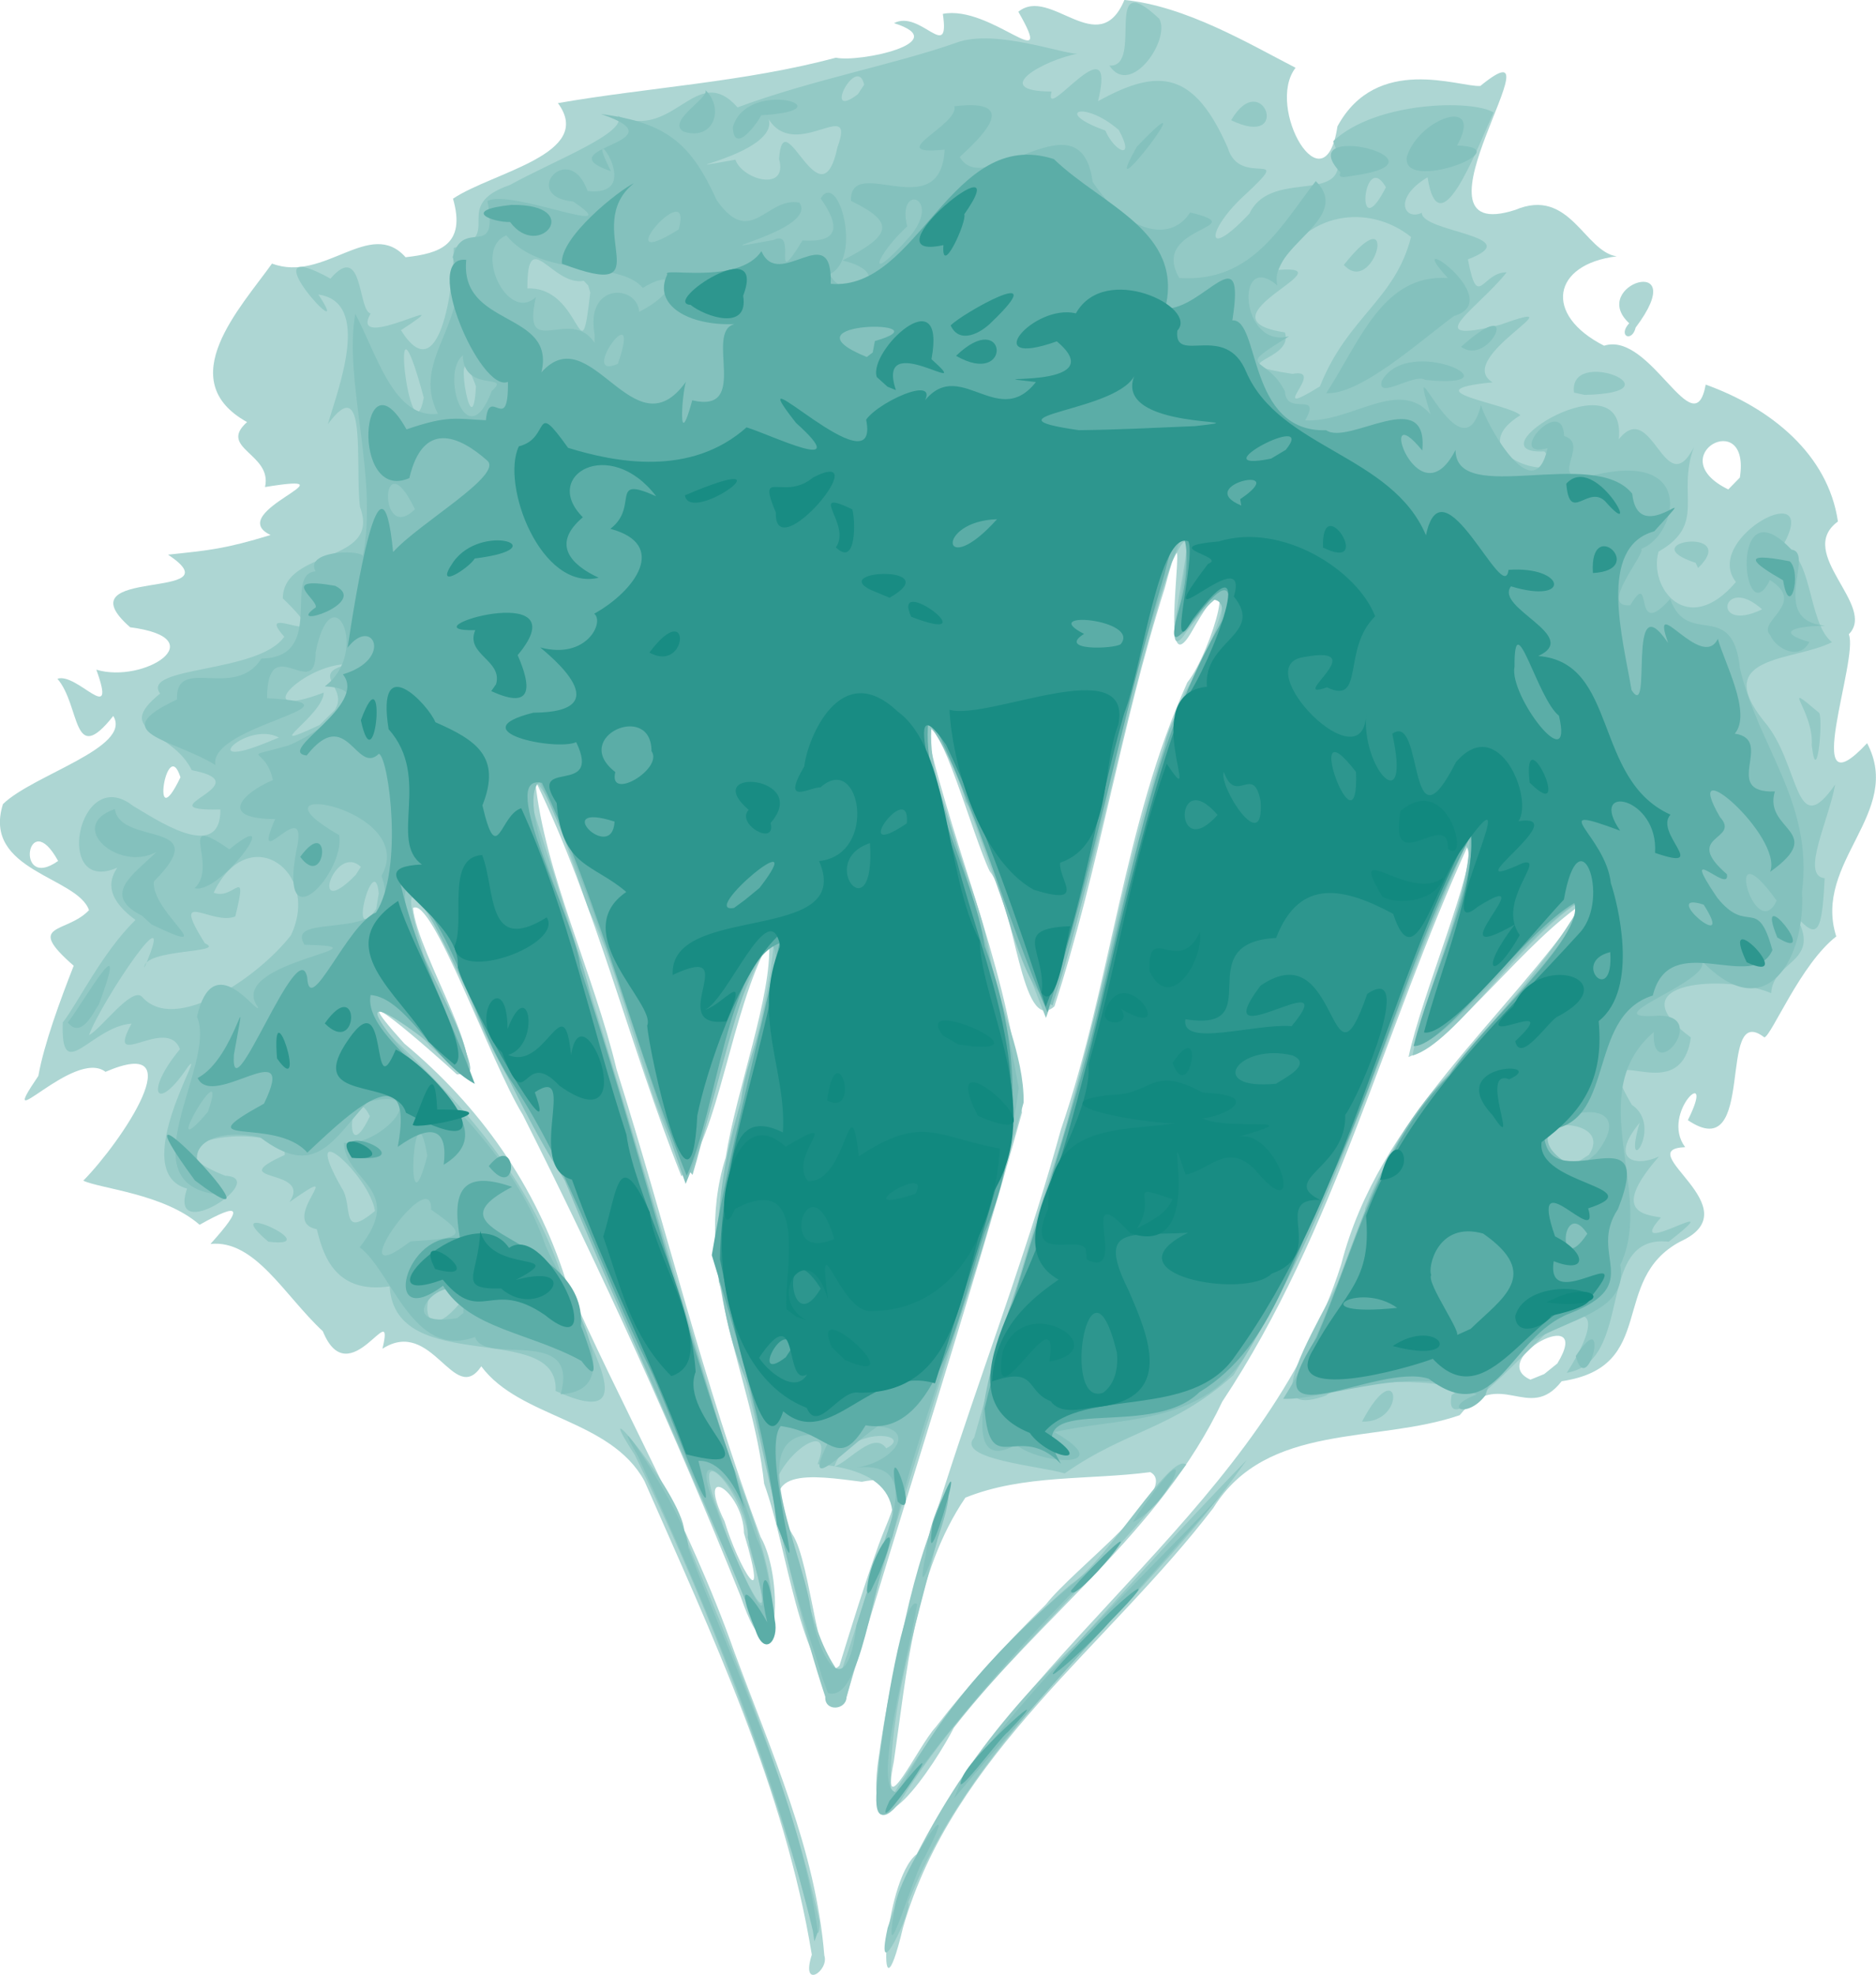 <?xml version="1.0" encoding="UTF-8" standalone="no"?>
<!-- Created with Inkscape (http://www.inkscape.org/) -->

<svg
   width="55.038mm"
   height="57.92mm"
   viewBox="0 0 55.038 57.92"
   version="1.1"
   id="svg3569"
   xml:space="preserve"
   inkscape:version="1.2.2 (732a01da63, 2022-12-09)"
   sodipodi:docname="buissonnant-elance-natural_medium.svg"
   xmlns:inkscape="http://www.inkscape.org/namespaces/inkscape"
   xmlns:sodipodi="http://sodipodi.sourceforge.net/DTD/sodipodi-0.dtd"
   xmlns="http://www.w3.org/2000/svg"
   xmlns:svg="http://www.w3.org/2000/svg"><sodipodi:namedview
     id="namedview3571"
     pagecolor="#ffffff"
     bordercolor="#666666"
     borderopacity="1.0"
     inkscape:showpageshadow="2"
     inkscape:pageopacity="0.0"
     inkscape:pagecheckerboard="0"
     inkscape:deskcolor="#d1d1d1"
     inkscape:document-units="mm"
     showgrid="false"
     inkscape:zoom="3.1358025"
     inkscape:cx="103.16339"
     inkscape:cy="144.46063"
     inkscape:window-width="2560"
     inkscape:window-height="1369"
     inkscape:window-x="-8"
     inkscape:window-y="-8"
     inkscape:window-maximized="1"
     inkscape:current-layer="layer1" /><defs
     id="defs3566" /><g
     inkscape:label="Calque 1"
     inkscape:groupmode="layer"
     id="layer1"
     transform="translate(-67.483,-162.378)"><g
       id="g3702"
       transform="translate(-3.038,19.238)"><path
         style="fill:#add6d3;stroke-width:0.265"
         d="m 94.339,200.473 c -0.797,-4.872 -2.94,-9.408 -4.911,-13.897 -0.996,-1.83 -3.653,-1.838 -4.787,-3.365 -0.8,1.19 -1.435,-1.457 -2.9,-0.515 0.386,-1.623 -0.974,1.395 -1.749,-0.514 -1.125,-1.043 -1.986,-2.693 -3.296,-2.56 0.998,-1.104 0.864,-1.228 -0.319,-0.562 -1.044,-0.913 -2.925,-1.059 -3.412,-1.294 1.119,-1.136 3.262,-4.313 0.651,-3.192 -0.926,-0.709 -3.31,2.092 -1.97,0.12 0.169,-0.946 0.645,-2.228 1.037,-3.231 -1.45,-1.267 -0.22,-0.927 0.449,-1.629 -0.334,-0.983 -3.144,-1.15 -2.524,-3.112 0.883,-0.861 3.798,-1.656 3.236,-2.584 -1.209,1.526 -0.954,-0.293 -1.638,-1.091 0.577,-0.198 1.762,1.448 1.141,-0.267 1.385,0.422 3.505,-0.919 0.993,-1.243 -2.077,-1.817 3.184,-0.744 1.112,-2.13 1.193,-0.127 1.66,-0.164 3.007,-0.576 -1.412,-0.673 2.654,-1.866 -0.163,-1.407 0.224,-0.979 -1.394,-1.134 -0.527,-1.905 -2.209,-1.229 -0.189,-3.358 0.732,-4.649 1.529,0.579 2.875,-1.357 3.919,-0.186 1.004,-0.11 1.78,-0.368 1.391,-1.717 1.165,-0.781 4.177,-1.309 3.078,-2.803 2.674,-0.464 5.471,-0.614 8.157,-1.332 0.672,0.15 3.496,-0.451 1.703,-1.013 0.773,-0.409 1.649,1.187 1.433,-0.272 1.418,-0.277 3.36,1.928 2.215,-0.062 0.941,-0.768 2.358,1.452 3.112,-0.347 1.81,0.183 3.653,1.285 5.021,1.99 -0.901,1.169 0.855,4.195 1.229,1.718 1.155,-2.126 3.568,-1.148 4.191,-1.184 2.568,-2.101 -2.461,4.758 1.026,3.634 1.603,-0.677 2.027,1.224 2.976,1.362 -1.893,0.232 -2.157,1.716 -0.37,2.621 1.366,-0.438 2.641,2.995 2.981,1.141 1.91,0.685 3.591,2.044 3.879,4.015 -1.264,0.923 1.154,2.471 0.319,3.307 0.306,0.724 -1.471,5.346 0.537,3.194 1.077,2.044 -1.6,3.485 -0.905,5.668 -1.044,0.809 -1.891,2.896 -2.108,2.961 -1.427,-1.101 -0.188,3.818 -2.246,2.427 0.867,-1.728 -0.833,-0.224 -0.079,0.792 -1.633,0.066 2.01,1.794 -0.147,2.77 -2.097,1.127 -0.632,3.677 -3.476,4.094 -0.971,1.251 -1.82,-0.455 -2.991,0.996 -2.442,0.842 -5.66,0.196 -7.227,2.72 -3.091,4.038 -7.643,7.233 -9.106,12.308 -0.796,3.339 -0.601,-1.365 0.401,-2.153 3.274,-6.395 10.221,-10.262 12.456,-17.3 1.108,-4.322 4.789,-7.134 7.208,-10.662 -1.814,1.155 -3.792,4.008 -5.233,4.584 0.374,-1.797 2.019,-5.659 1.756,-6.231 -2.482,5.417 -3.891,11.322 -7.22,16.335 -1.813,3.825 -5.337,6.295 -7.874,9.564 -0.513,1.01 -2.583,4.195 -2.241,1.12 0.846,-6.449 3.668,-12.422 5.38,-18.661 1.477,-4.303 1.835,-8.952 3.709,-13.114 0.724,-0.899 1.64,-4.162 0.127,-1.486 -1.16,2.004 0.151,-4.837 -0.787,-1.285 -1.292,4.035 -1.925,8.246 -3.239,12.271 -0.981,0.872 -1.152,-3.034 -1.901,-3.966 -0.48,-0.985 -1.494,-4.689 -1.852,-4.114 0.855,3.746 2.546,7.335 2.8,11.2 -1.602,5.778 -3.488,11.494 -5.18,17.246 -1.409,-1.079 -1.667,-4.387 -2.384,-6.367 -0.34,-3.204 -2.16,-6.294 -1.127,-9.569 0.318,-2.012 1.37,-4.762 1.272,-6.318 -1.126,2.016 -1.479,5.719 -2.57,6.874 -1.524,-3.833 -2.49,-7.911 -4.293,-11.62 0.267,2.689 1.721,5.676 2.392,8.493 1.438,4.558 2.557,9.221 4.222,13.7 0.754,1.304 0.459,4.812 -0.585,1.744 -1.927,-4.801 -4.064,-9.504 -6.393,-14.126 -0.939,-1.522 -2.657,-6.426 -3.22,-6.06 0.128,1.355 2.391,4.88 1.29,4.88 -0.735,-0.677 -3.617,-3.203 -1.543,-0.905 2.231,1.857 3.857,4.171 4.736,6.935 1.593,3.674 3.614,7.129 4.949,10.917 1.067,2.891 2.386,5.791 2.636,8.893 0.151,0.438 -0.701,1.03 -0.368,-0.02 z m 6.87,-10.282 c 0.78,-1.015 3.983,-3.388 3.059,-3.877 -1.807,0.237 -3.716,0.061 -5.424,0.748 -1.5,2.204 -1.718,5.129 -2.101,7.745 -0.391,1.921 0.72,-0.472 1.229,-1.015 0.988,-1.278 2.089,-2.467 3.237,-3.601 z m -4.907,-1.752 c 0.33,-0.934 1.11,-2.161 -0.496,-1.842 -1.415,-0.179 -3.288,-0.493 -2.041,1.535 0.565,0.821 0.763,4.517 1.384,3.855 0.366,-1.188 0.734,-2.376 1.152,-3.547 z m -3.954,-0.336 c -0.021,-1.23 -1.447,-2.15 -0.569,-0.343 0.4,1.326 1.342,2.934 0.569,0.343 z m 23.861,-4.974 c 1.105,-1.812 -2.109,-0.114 -0.788,0.473 l 0.404,-0.164 0.384,-0.31 z M 72.226,168.39 c -0.911,-1.661 -1.289,0.915 0,0 z m 3.589,-2.453 c -0.406,-1.287 -0.889,1.851 0,0 z m 45.75,-8.791 c 0.327,-2.099 -2.341,-0.628 -0.34,0.348 l 0.34,-0.348 z m -3.247,-4.526 c -1.215,-1.123 1.871,-2.107 0.19,0.126 -0.104,0.443 -0.536,0.256 -0.19,-0.126 z"
         id="path3716" /><path
         style="fill:#93c9c5;stroke-width:0.265"
         d="m 96.56,199.689 c 1.054,-3.239 3.091,-6.03 5.548,-8.349 1.645,-1.811 3.282,-3.63 4.99,-5.383 -3.127,4.46 -7.88,7.797 -9.929,12.969 0.129,0.21 -1.019,2.654 -0.608,0.763 z m -2.59,-1.482 c -1.27,-4.246 -2.872,-8.409 -4.822,-12.39 -1.548,-2.387 1.58,1.385 1.446,2.324 1.534,3.706 3.115,7.441 3.972,11.37 0.014,1.14 -0.56,-1.186 -0.596,-1.305 z m 2.336,-3.452 c 0.438,-2.529 0.962,-5.899 2.012,-7.834 -0.569,2.97 -1.772,5.907 -1.662,8.959 1.366,-2.226 3.206,-4.489 5.273,-6.27 1.125,-0.73 2.929,-3.892 3.393,-3.517 -2.598,3.469 -6.106,6.197 -8.407,9.91 -0.939,1.163 -0.646,-0.782 -0.608,-1.247 z m -1.573,-1.852 c -1.317,-3.99 -1.88,-8.165 -3.122,-12.174 -0.36,-3.462 1.375,-6.736 1.629,-10.143 -1.309,1.831 -1.711,4.709 -2.402,7.01 -1.198,-1.3 -1.869,-5.336 -3.007,-7.693 -0.376,-0.907 -1.384,-4.604 -1.909,-3.763 2.117,6.495 3.992,13.07 5.943,19.613 0.633,1.476 1.837,4.596 1.065,5.395 -1.853,-3.997 -3.566,-8.074 -5.292,-12.132 -0.799,-2.144 -2.34,-4.121 -3.23,-6.338 -0.453,-1.346 -2.613,-5.358 -1.523,-1.791 0.196,1.248 2.96,5.451 0.244,2.921 -0.658,-0.797 -2.627,-1.812 -0.996,-0.14 2.047,1.942 3.934,4.099 4.846,6.825 0.422,1.58 2.759,4.763 -0.158,3.441 0.113,-2.095 -4.712,-0.397 -4.869,-3.068 -1.696,0.25 -1.979,-1.082 -2.138,-1.676 -1.184,-0.235 1.05,-2.095 -0.8,-0.796 0.691,-1.028 -1.998,-0.542 -0.14,-1.381 0.099,-1.003 -4.655,-0.528 -1.745,0.609 1.342,0.063 -1.708,2.086 -1.12,0.377 -1.771,-0.49 0.601,-4.246 0.032,-3.583 -0.929,1.404 -1.307,0.779 -0.24,-0.506 -0.381,-1.01 -2.218,0.717 -1.421,-0.75 -1.197,0.093 -2.083,1.84 -2.017,-0.034 0.439,-0.558 1.153,-2.049 2.133,-3.007 -0.979,-0.716 -0.717,-1.252 -0.535,-1.532 -1.889,0.827 -1.155,-3.086 0.467,-1.81 0.573,0.327 2.57,1.724 2.559,0.104 -2.342,0.044 1.289,-0.749 -0.84,-1.153 -0.588,-1.199 -2.334,-1.105 -0.93,-2.247 -0.573,-0.813 2.892,-0.584 3.644,-1.668 -0.998,-1.115 1.761,0.615 -0.044,-1.126 0.027,-1.479 2.897,-0.983 2.266,-2.676 -0.154,-1.229 0.229,-4.028 -0.942,-2.432 0.277,-0.986 1.309,-3.573 -0.28,-3.801 1.177,1.772 -2.25,-1.908 0.355,-0.467 0.962,-1.111 0.804,0.943 1.177,1.023 -0.688,1.225 2.861,-0.794 0.891,0.49 1.137,1.82 1.552,-1.301 1.548,-2.415 1.514,-0.336 -0.122,-1.234 1.644,-1.842 1.319,-0.728 3.504,-1.555 3.166,-2.031 1.656,0.753 2.307,-1.613 3.518,-0.247 2.172,-0.807 4.567,-1.248 6.413,-1.895 1.161,-0.44 3.308,0.402 3.597,0.313 -1.026,0.184 -2.654,1.109 -0.799,1.117 -0.272,1.02 1.951,-2.138 1.364,0.284 1.807,-1.006 2.828,-0.861 3.806,1.366 0.353,1.205 2.011,-0.026 0.523,1.364 -1.128,1.011 -1.262,2.023 0.113,0.566 0.685,-1.446 3.239,-0.036 2.459,-2.124 1.243,-1.17 4.085,-1.226 4.703,-0.842 -0.527,1.161 -1.603,4.016 -1.937,1.901 -1.029,0.614 -0.677,1.285 -0.169,1.042 0.008,0.578 3.143,0.674 1.353,1.366 0.294,1.528 0.406,0.372 1.137,0.379 -0.808,1.039 -2.66,2.154 -0.2,1.542 2.52,-0.902 -1.397,0.971 -0.213,1.685 -2.495,0.245 0.491,0.627 0.814,0.965 -1.989,1.242 1.736,2.114 0.703,1.061 -2.216,0.098 2.443,-2.837 2.186,-0.356 0.985,-1.235 1.346,1.885 2.205,0.229 -0.52,1.396 0.388,2.249 -1.039,3.066 -0.302,1.07 0.858,2.552 2.271,0.89 -1.024,-1.297 2.66,-3.22 1.324,-0.973 0.935,0.007 0.756,2.161 1.493,2.738 -1.1,0.565 -3.569,0.362 -1.99,2.325 1.064,1.227 0.877,3.589 2.085,1.849 -0.197,1.072 -1.019,2.68 -0.309,2.748 -0.079,1.634 -0.213,1.834 -0.868,1.079 0.837,1.393 -0.653,1.319 -0.702,2.293 -1.282,-0.554 -4.628,-0.374 -2.356,1.298 -0.325,2.298 -3.08,-0.301 -1.732,1.975 0.957,0.642 -0.3,2.322 0.229,0.529 -0.926,1.124 -0.089,1.298 0.569,0.988 -1.369,1.562 -0.535,1.699 0.057,1.787 -1.191,1.346 2.221,-0.852 0.228,0.712 -2.188,-0.245 -0.984,3.499 -2.992,3.845 0.809,-1.244 1.009,-2.253 -0.467,-1.29 -0.905,0.827 -3.179,3.354 -2.91,1.939 0.801,-0.406 -2.866,-0.605 -3.696,0.021 -2.8,1.004 1.293,-3.999 1.157,-5.495 1.355,-3.518 4.633,-5.844 6.424,-9.072 -1.789,1.046 -3.776,4.243 -5.033,4.592 0.304,-1.714 2.052,-5.745 1.558,-6.155 -2.32,5.152 -3.749,10.74 -6.813,15.532 -1.795,1.594 -3.124,1.597 -4.949,2.878 -0.692,-0.214 -3.215,-0.413 -2.655,-1.051 0.523,-1.807 1.546,-5.652 2.396,-8.191 1.482,-4.499 1.965,-9.294 3.789,-13.676 0.736,-1.124 2.031,-4.405 0.054,-1.778 -1.109,1.68 0.786,-4.568 -0.448,-2.012 -1.454,4.384 -2.123,9.019 -3.686,13.349 -1.167,-2.904 -2.073,-5.948 -3.322,-8.836 -0.353,1.967 1.348,4.808 1.702,7.145 0.272,1.389 0.975,2.78 0.966,4.169 -1.599,5.853 -3.639,11.579 -5.197,17.443 -0.007,0.382 -0.646,0.434 -0.623,-0.006 z m 1.317,-3.373 c 1.226,-2.101 0.765,-3.239 -1.543,-3.451 0.709,-1.846 -2.287,0.604 -0.948,1.58 0.521,1.504 0.731,3.458 1.616,4.587 0.312,-0.898 0.59,-1.808 0.876,-2.715 z m -3.553,-1.074 c -0.015,-1.498 -1.924,-3.56 -0.844,-0.846 0.421,1.37 1.809,4.201 0.95,1.237 z m 4.025,-2.841 c 0.867,-0.43 -1.088,-0.702 -1.525,0.537 0.433,-0.137 1.154,-1.066 1.525,-0.537 z m -12.505,-4.262 c -1.026,-1.717 -1.514,1.815 0,0 z m -2.495,-2.7 c -0.16,-1.047 -2.267,-2.936 -0.975,-0.669 0.346,0.504 -0.065,1.54 0.975,0.669 z m 35.615,-1.647 c 0.863,-1.297 -2.938,-1.112 -0.633,0.346 l 0.264,-0.105 0.369,-0.24 z m -35.765,-1.13 c -0.582,-1.198 -0.809,1.704 0,0 z m -6.687,-3.505 c 0.98,1.125 3.459,-0.617 4.371,-1.802 0.893,-1.87 -1.244,-3.394 -2.266,-1.25 0.587,0.249 1.018,-0.876 0.634,0.698 -0.687,0.282 -1.938,-0.881 -0.893,0.787 0.678,0.297 -1.798,0.15 -1.773,0.714 1.06,-2.456 -1.255,0.973 -1.626,1.978 0.333,-0.152 1.253,-1.43 1.553,-1.125 z m 6.948,-3.031 c -0.131,-1.312 -0.941,1.684 -0.075,0.457 z m -0.525,-0.776 c -0.762,-0.726 -1.558,1.667 -0.155,0.239 z m -2.404,-3.794 c -0.938,-0.507 -2.496,1.032 -0.311,0.127 l 0.311,-0.127 z m 1.632,-0.801 c 0.454,-0.663 -0.793,-1.057 0.409,-1.349 -1.289,-0.039 -3.02,1.708 -0.727,0.832 -0.014,0.686 -1.996,1.829 -0.117,0.948 l 0.435,-0.431 z m 41.88,-2.958 c -1.175,-1.065 -1.523,0.737 0,0 z M 82.954,154.803 c -1.085,-4.025 -0.389,2.013 0,0 z m 1.531,-0.331 c -0.746,-2.056 -0.117,2.09 4e-6,0 z m 24.759,0.002 c 0.808,-2.04 2.207,-2.536 2.674,-4.384 -1.252,-1.005 -3.177,-0.729 -3.891,0.966 2.11,-0.162 -2.491,1.433 0.191,1.832 0.289,0.865 -1.993,0.879 0.221,1.217 1.056,-0.202 -0.891,1.412 0.804,0.369 z m 0.702,-3.565 c 1.683,-2.116 0.892,0.973 0,0 z m -22.299,0.467 c -0.927,0.168 -1.66,-1.662 -1.654,0.225 1.617,-0.075 1.549,2.742 1.845,0.12 l -0.06,-0.207 -0.131,-0.139 z m 23.534,-2.744 c -0.663,-1.161 -0.931,1.826 0,0 z m -17.804,-0.832 c 0.126,-1.785 1.218,1.994 1.713,-0.34 0.562,-1.542 -1.222,0.441 -2.017,-0.824 0.301,1.045 -3.441,1.617 -0.976,1.188 0.197,0.587 1.554,0.96 1.279,-0.024 z m 9.967,-0.847 c -1.039,-0.9 -1.933,-0.528 -0.395,0.015 0.266,0.627 0.9,0.907 0.395,-0.015 z m -7.47,-1.329 c -0.206,-0.922 -1.259,1.1 -0.184,0.279 z m 14.606,39.208 c 1.094,-2.069 1.34,0.046 0,0 z m -32.085,-5.276 c -1.602,-1.349 1.796,0.217 0,0 z m 45.279,-14.568 c 0.068,-1 -0.997,-1.971 0.222,-0.936 0.114,0.268 -0.081,2.223 -0.222,0.936 z m -3.408,-5.342 c -1.908,-0.624 1.339,-1.077 0.074,0.152 l -0.074,-0.152 z m -3.566,-4.992 c -0.18,-1.379 3.214,0.004 0.309,0.068 z m -10.06,-7.988 c 0.923,-1.578 1.8,0.869 0,0 z m -3.572,-1.603 c 1.038,0.069 -0.248,-2.991 1.464,-1.371 0.34,0.612 -0.84,2.318 -1.464,1.371 z"
         id="path3714" /><path
         style="fill:#84c1bd;stroke-width:0.265"
         d="m 94.366,199.754 c -1.154,-4.798 -3.059,-9.416 -5.121,-13.891 -1.216,-2.119 1.539,1.881 1.462,2.655 1.397,3.699 3.259,7.343 3.808,11.28 l -0.102,0.279 -0.046,-0.324 z m 2.397,-0.631 c 0.123,-1.091 2.157,-3.984 0.872,-1.485 -0.292,0.374 -1.246,3.736 -0.872,1.485 z m -0.443,-4.369 c 0.118,-1.125 0.727,-4.931 1.109,-4.564 -0.235,1.474 -1.419,5.657 -0.539,5.515 1.438,-2.85 3.737,-5.108 6.248,-7.026 -2.392,2.343 -4.613,4.853 -6.526,7.598 -0.666,0.49 -0.254,-1.269 -0.293,-1.523 z m 2.364,0.701 c 2.194,-3.1 5.017,-5.694 7.627,-8.44 -2.556,2.996 -5.277,5.85 -7.802,8.869 l 0.175,-0.429 z m -4.233,-3.743 c -0.876,-2.567 -1.365,-5.219 -1.941,-7.855 -1.207,-2.693 -1.141,-5.614 -0.246,-8.389 0.074,-1.372 1.662,-4.394 0.717,-4.798 -1.081,2.222 -1.495,5.185 -2.344,7.189 -1.385,-3.914 -2.518,-8.005 -4.286,-11.8 -0.779,0.729 1.205,4.555 1.494,6.341 1.689,5.269 3.053,10.647 4.879,15.86 0.485,0.954 0.864,4.645 -0.294,1.926 -1.689,-4.179 -3.634,-8.277 -5.338,-12.429 -1.778,-2.765 -2.86,-5.918 -4.517,-8.743 -0.927,0.704 2.189,4.857 1.603,5.612 -0.77,-0.743 -3.91,-3.168 -1.952,-0.808 1.698,1.886 3.47,3.447 4.302,5.857 0.526,1.241 2.596,4.234 0.441,4.355 0.57,-2.025 -2.248,-0.827 -2.511,-1.68 -1.817,0.677 -2.43,-1.908 -3.385,-2.631 1.36,-1.709 -0.431,-1.935 -0.462,-3.063 1.081,0.142 2.7,-1.69 0.699,-1.201 -1.036,1.128 -1.528,2.277 -3.159,1.039 -1.597,-0.346 -2.669,0.495 -1.045,1.695 -3.065,-0.174 -0.184,-3.825 -0.806,-5.23 0.472,-2.079 1.799,-0.016 1.793,-0.275 -1.009,-1.359 4.133,-1.779 1.362,-1.836 -0.653,-1.061 3.012,0.119 2.259,-2.021 1.13,-2.015 -4.23,-2.913 -1.242,-1.194 0.175,1.111 -1.792,3.209 -1.253,0.438 0.398,-1.768 -1.388,0.868 -0.627,-0.909 -1.721,-0.007 -0.937,-0.778 -0.066,-1.143 -0.208,-1.025 -1.047,-0.587 0.445,-1.012 0.64,-0.232 2.887,-1.649 1.078,-1.737 1.351,-1.003 0.217,-3.375 -0.268,-1.007 0.015,1.526 -1.415,-0.697 -1.426,1.354 3.204,0.175 -1.723,0.777 -1.516,1.959 -1.259,-0.777 -3.264,-0.921 -1.127,-1.921 -0.039,-1.316 1.686,0.041 2.48,-1.201 1.916,-0.03 0.616,-2.489 1.587,-2.557 -0.324,-0.591 1.225,-0.65 1.389,-0.458 0.457,-2.326 -0.574,-5.142 -0.224,-7.094 0.629,1.171 1.127,3.092 2.426,2.931 -0.848,-1.628 1.086,-2.764 0.432,-4.594 0.302,-1.2 1.361,0.148 1.019,-1.645 0.651,-0.377 4.193,1.143 2.515,0.013 -1.572,-0.145 -0.13,-1.834 0.425,-0.308 1.837,0.202 -0.263,-2.439 0.685,-0.579 -2.005,-0.69 2.187,-0.845 -0.293,-1.677 1.962,0.251 2.654,0.9 3.394,2.524 1.003,1.434 1.468,-0.115 2.427,0.073 0.58,0.841 -3.406,1.582 -0.761,1.096 0.749,-0.367 -0.123,1.59 0.853,0.013 0.708,0.045 1.326,-0.11 0.531,-1.231 0.516,-0.856 1.243,1.766 0.263,2.222 0.511,0.977 2.097,0.009 0.376,-0.404 1.466,-0.747 1.553,-1.114 0.249,-1.748 -0.029,-1.404 2.633,0.759 2.75,-1.502 -1.872,0.192 0.451,-0.735 0.282,-1.272 2.021,-0.242 0.749,0.944 0.161,1.488 0.722,1.284 3.542,-1.916 3.899,0.727 0.928,1.414 2.252,1.847 2.861,0.899 1.922,0.464 -1.221,0.384 -0.319,1.922 2.138,0.143 2.986,-1.538 4.004,-2.841 1.119,1.117 -1.406,1.912 -1.127,3.059 -1.255,-1.068 -1.094,1.884 0.347,1.49 -1.67,1.03 -0.683,0.504 -0.125,1.615 0.035,0.754 1.09,-0.028 0.594,0.853 1.366,0.068 2.75,-1.265 3.678,-0.176 -0.782,-2.529 0.913,2.027 1.479,-0.275 0.134,0.509 1.552,3.118 1.953,1.268 -1.272,0.334 0.443,-1.605 0.487,-0.358 0.856,0.258 -0.762,1.538 1.066,1.106 2.807,-0.588 2.217,1.819 1.196,2.204 0.156,0.112 -1.281,1.75 -0.321,1.652 0.69,-1.15 0.035,1.103 1.169,-0.183 0.521,1.443 1.83,-0.025 2.05,2.04 0.54,2.307 2.159,3.935 1.818,6.555 0.112,1.877 -1.021,4.047 -2.968,1.988 0.499,0.562 -3.142,1.725 -1.398,1.647 1.792,-0.167 -0.057,2.123 0.018,0.472 -2.112,1.808 0.045,4.712 -0.982,6.827 0.332,1.981 -3.24,1.42 -3.959,3.829 -0.54,0.706 -1.302,0.363 -0.255,-0.026 -1.701,-0.989 -4.398,0.175 -5.676,0.125 1.948,-3.026 2.208,-6.918 4.87,-9.522 1.047,-1.508 3.938,-4.065 3.722,-5.011 -1.516,0.945 -3.78,4.188 -4.723,4.137 0.533,-1.879 1.642,-4.592 1.589,-6.045 -2.404,4.998 -3.691,10.509 -6.62,15.258 -1.341,1.989 -3.696,1.718 -5.546,2.161 1.902,1.095 -0.425,0.951 -1.125,0.369 -2.029,1.13 -0.379,-3.417 -0.039,-4.478 1.859,-5.217 2.825,-10.688 4.386,-15.985 0.172,-1.213 2.666,-4.481 1.277,-4.322 -1.699,2.814 -0.363,-1.027 -0.669,-2.086 -1.883,4.475 -2.385,9.392 -3.89,13.986 -1.15,-0.663 -1.535,-4.306 -2.547,-5.984 -0.234,-1.049 -1.814,-3.902 -1.035,-1.173 0.997,3.15 2.023,6.324 2.591,9.58 -0.582,4.534 -2.68,8.725 -3.705,13.169 -0.581,1.27 -0.909,4.898 -1.893,4.573 l -0.177,-0.483 -0.181,-0.591 z m 1.642,-2.315 c 0.406,-1.343 1.613,-3.469 -0.551,-3.209 1.028,-0.06 2.001,-1.094 0.736,-1.223 -0.909,0.614 -2.387,2.273 -1.372,0.301 -2.844,-0.54 -0.902,3.099 -0.606,5.029 0.253,1.569 1.065,2.848 1.347,0.514 0.151,-0.47 0.299,-0.941 0.446,-1.413 z m -3.634,-1.163 c 0.12,-1.339 -1.98,-3.266 -0.909,-0.805 0.341,0.999 1.908,4.632 1.128,1.646 l -0.104,-0.408 z m -8.343,-6.588 c 0.079,-1.843 -2.515,0.535 -0.183,0.152 l 0.183,-0.153 z m -1.554,-2.098 c 1.547,-0.098 1.724,-0.16 0.607,-0.932 0.036,-1.428 -2.801,2.603 -0.607,0.932 z m 0.495,-2.513 c -0.401,-2.375 -0.677,2.614 0,0 z m 34.297,-0.073 c 1.726,-2.197 -3.196,-0.972 -0.712,0.374 l 0.357,-0.071 0.355,-0.302 z m -40.734,-1.213 c 0.688,-1.994 -1.575,1.84 0,0 z m 46.025,-6.195 c -1.66,-2.305 -0.633,1.351 0,0 z M 82.694,158.076 c -1.017,-2.125 -1.09,1.073 0,0 z m 2.252,-3.467 c 0.606,-0.545 -0.812,0.073 -0.849,-1.045 -0.662,0.537 0.122,2.99 0.849,1.045 z m 3.701,-0.798 c 0.755,-2.166 -1.207,0.529 0,0 z m -0.681,-0.86 c -0.285,-1.534 1.258,-1.472 1.306,-0.666 1.203,-0.607 1.127,-1.333 0.108,-0.701 -0.712,-0.844 -2.94,-0.244 -4.003,-1.54 -0.989,0.39 0.019,2.583 0.865,1.811 -0.429,1.902 1.007,0.247 1.722,1.338 l 0.002,-0.242 z m 9.249,-2.877 c 0.968,-1.148 -0.397,-1.587 -0.079,-0.295 -0.905,0.833 -1.285,1.831 0.079,0.295 z m -6.782,-0.206 c 0.463,-1.685 -2.222,1.395 0,0 z m 7.247,38.868 c 0.181,-1.622 1.158,-2.84 0.346,-0.456 -0.092,0.432 -0.663,1.98 -0.346,0.456 z m 6.56,-1.654 c 1.418,-2.022 0.678,0.124 -0.482,0.699 l 0.135,-0.223 z m 12.51,-4.172 c 1.044,-1.583 0.343,1.312 0,0 z m -44.24,-9.781 c 0.49,-0.637 1.851,-3.054 0.916,-0.543 -0.182,0.285 -0.525,1.02 -0.916,0.543 z m 2.178,-3.133 c -1.235,-0.618 -0.202,-1.246 0.424,-1.872 -1.097,0.608 -2.672,-0.756 -1.221,-1.257 0.156,1.1 2.965,0.297 1.145,2.123 -0.098,0.901 2.079,2.291 -0.07,1.261 l -0.278,-0.255 z m 1.543,-0.808 c 0.729,-0.681 -0.616,-2.272 1.019,-1.139 1.694,-1.38 -0.276,1.348 -1.019,1.139 z m 46.218,-7.43 c -0.385,-0.403 1.099,-0.921 -0.004,-1.607 -0.795,1.656 -1.228,-2.865 0.633,-0.893 0.711,0.097 -0.694,2.075 0.983,2.231 -1.129,0.026 -1.319,0.232 -0.46,0.479 -0.274,0.55 -0.969,0.22 -1.151,-0.21 z m -13.019,-7.087 c 0.982,-1.509 1.659,-3.507 3.571,-3.376 -1.471,-1.583 1.791,0.639 0.174,1.114 -1.01,0.747 -2.746,2.32 -3.746,2.262 z m 1.628,-0.359 c 0.795,-1.407 4.127,0.256 1.275,-0.03 -0.304,-0.213 -1.428,0.604 -1.275,0.03 z m 2.328,-1.002 c 1.844,-1.65 0.85,0.621 0,0 z m -3.538,-5.11 c -1.481,-1.586 3.484,-0.329 0.361,0.094 -10e-4,-0.008 -0.502,0.136 -0.361,-0.094 z m -5.974,-0.757 c 2.258,-2.368 -1.3,2.284 0,0 z m 7.925,0.278 c 0.373,-1.134 2.274,-1.772 1.47,-0.314 1.941,0.064 -1.69,1.437 -1.47,0.314 z M 90.572,146.998 c -0.532,-0.316 0.902,-1.063 0.615,-1.243 0.61,0.538 0.278,1.54 -0.615,1.243 z m 1.449,-0.133 c 0.438,-1.471 3.462,-0.496 0.831,-0.344 -0.112,0.237 -0.804,1.182 -0.831,0.344 z"
         id="path3712" /><path
         style="fill:#5bada7;stroke-width:0.265"
         d="m 96.617,195.955 c 2.516,-3.163 -0.774,1.632 0,0 z m 2.161,-0.737 c 0.349,-0.718 3.017,-3.068 1.301,-1.271 -0.185,0.106 -1.74,2.234 -1.301,1.271 z m 3.759,-4.233 c 0.912,-1.015 2.301,-2.067 0.551,-0.292 -0.828,0.947 -2.802,2.615 -0.837,0.585 z m -9.861,-0.066 c -0.605,-1.46 -0.188,-1.169 0.356,-0.198 -0.328,-1.321 0.029,-1.92 0.219,-0.073 0.132,0.636 -0.32,1.099 -0.575,0.272 z m 3.278,-1.124 c 0.075,-1.169 1.213,-2.572 0.365,-0.529 l -0.254,0.537 -0.079,0.073 -0.031,-0.081 z m 6.583,-0.661 c 2.248,-2.288 -0.594,1.213 -0.595,0.654 l 0.257,-0.294 z m -9.226,-1.298 c -0.335,-2.693 -1.116,-5.295 -1.908,-7.886 0.518,-3.079 1.338,-6.096 1.983,-9.145 -1.521,0.574 -1.81,4.81 -2.718,6.818 -1.526,-3.787 -2.482,-7.821 -4.248,-11.523 -1.373,-0.307 1.018,4.09 1.123,5.412 1.631,4.889 2.825,9.924 4.534,14.781 0.633,2.615 0.153,-0.368 -1.067,-0.31 0.842,3.261 -0.943,-1.779 -1.454,-2.768 -1.393,-2.803 -2.263,-5.673 -3.983,-8.288 -1.225,-1.772 -1.72,-4.817 -3.316,-5.925 0.466,2.053 1.463,3.951 2.194,5.925 -1.181,-0.627 -2.017,-2.526 -3.058,-2.606 -0.293,1.601 4.437,3.589 2.145,4.979 0.13,-1.024 -0.307,-1.266 -1.348,-0.525 0.574,-3.048 -1.811,-0.602 -2.653,0.168 -0.946,-1.077 -3.685,-0.103 -1.271,-1.436 1.033,-2.125 -1.499,0.198 -1.947,-0.751 1.141,-0.599 1.523,-3.263 1.064,-0.683 -0.114,1.866 1.888,-3.611 2.15,-2.27 0.064,1.215 1.177,-1.557 2.017,-1.9 0.81,-1.237 0.383,-4.527 0.088,-4.657 -0.67,0.644 -0.937,-1.457 -2.121,0.052 -0.925,-0.12 1.811,-1.466 1.063,-2.381 1.506,-0.45 0.866,-1.726 0.139,-0.782 0.214,-1.421 0.989,-6.366 1.335,-2.805 0.766,-0.853 3.26,-2.268 2.757,-2.686 -0.84,-0.744 -1.885,-1.169 -2.281,0.518 -1.74,0.751 -1.433,-3.852 -0.083,-1.429 1.234,-0.426 1.459,-0.305 2.329,-0.269 0.097,-1.045 0.666,0.479 0.647,-1.125 -0.804,0.34 -2.56,-3.734 -1.223,-3.578 -0.201,1.995 2.642,1.485 2.204,3.3 1.451,-1.636 2.712,2.411 4.239,0.278 -0.112,0.354 -0.247,2.151 0.187,0.541 1.716,0.405 0.35,-2.003 1.238,-2.235 -1.338,0.055 -2.404,-0.553 -1.97,-1.457 -0.21,-0.228 2.088,0.325 2.762,-0.682 0.514,1.192 2.093,-0.998 2.033,0.958 2.583,0.217 3.522,-4.629 6.546,-3.659 1.422,1.371 3.823,2.124 3.266,4.385 1.123,0.036 2.374,-2.208 1.971,0.346 0.816,-0.054 0.429,3.296 2.751,3.221 0.661,0.463 3.006,-1.351 2.821,0.596 -1.406,-1.732 -0.129,2.149 0.975,-0.017 0.005,1.678 4.074,-0.116 5.185,1.285 0.178,1.698 2.231,-0.647 0.645,1.101 -1.674,0.463 -0.92,3.14 -0.665,4.66 0.635,0.96 -0.173,-3.223 1.073,-1.384 -0.558,-1.571 0.986,0.853 1.458,-0.123 0.187,0.692 1.006,2.182 0.497,2.781 1.192,0.175 -0.432,1.748 1.176,1.696 -0.347,1.152 1.55,1.154 -0.137,2.356 0.383,-1.047 -2.684,-3.694 -1.474,-1.606 0.63,0.692 -1.132,0.521 0.204,1.677 0.109,0.631 -1.478,-1.077 -0.284,0.689 0.908,1.132 1.17,-0.099 1.619,1.537 -0.571,1.28 -3.016,-0.659 -3.509,1.331 -2.002,0.628 -1.022,3.884 -3.199,3.944 0.016,2.231 3.388,-0.732 2.177,2.318 -0.908,1.377 0.821,2.193 -1.427,3.066 -1.765,0.681 -2.124,3.421 -4.122,1.913 -1.536,-0.508 -5.356,2.023 -3.293,-1.205 1.141,-2.647 1.791,-5.581 3.9,-7.697 0.975,-1.497 3.983,-4.04 3.662,-5.051 -1.558,0.922 -3.822,4.222 -4.717,4.196 0.498,-1.988 1.787,-4.545 1.71,-6.223 -1.701,3.156 -2.581,6.726 -4.085,9.994 -1.143,2.198 -1.662,5.014 -3.909,6.379 -1.489,1.47 -5.375,-0.12 -4.061,2.098 -1.266,-1.274 -2.079,0.487 -2.24,-1.613 0.966,-4.14 2.55,-8.134 3.477,-12.298 0.939,-3.804 1.606,-7.763 3.7,-11.149 0.167,-2.129 -2.251,2.714 -1.458,-0.075 0.437,-1.374 0.141,-3.402 -0.442,-0.951 -1.277,4.244 -2.069,8.632 -3.433,12.843 -1.24,-2.869 -2.06,-5.942 -3.466,-8.732 -0.348,2.077 1.285,4.556 1.626,6.805 1.008,2.71 1.167,5.664 0.009,8.362 -0.728,2.145 -1.367,6.07 -3.503,5.681 -0.839,1.378 -1,0.231 -2.491,0.022 -0.62,0.736 0.938,5.666 -0.121,2.87 z m 23.779,-8.514 c -0.762,-1.126 -0.926,1.393 0,0 z m 3.413,-9.651 c -1.366,-0.439 1.009,1.566 0,0 z M 96.188,153.142 c 2.197,-0.625 -2.899,-0.615 -0.237,0.469 l 0.174,-0.134 0.063,-0.335 z m 1.701,34.668 c 1.382,-3.697 -0.389,2.418 0,0 z m -1.029,-0.628 c -0.466,-2.561 0.714,0.679 5e-6,0 z m -9.281,-4.13 c -1.504,-0.831 -3.283,-0.934 -4.06,-2.204 -1.848,1.386 -1.137,-1.652 0.497,-1.386 -0.244,-1.369 0.039,-2.033 1.53,-1.513 -2.793,1.449 2.196,1.392 2.02,4.082 0.068,0.149 0.789,2.059 0.012,1.02 z m -11.341,-5.294 c -2.905,-3.964 3.132,2.377 0,0 z m 8.623,-0.418 c 0.847,-1.065 0.895,1.118 0,0 z M 80.84,177.093 c -0.677,-1.212 2.283,0.182 0,-3e-5 z m 41.824,-6.459 c -0.723,-1.755 1.325,0.818 0,0 z m -43.335,-2.365 c 0.948,-1.29 0.76,1.019 0,0 z m 0.454,-7.315 c 0.083,-0.227 -1.13,-0.933 0.571,-0.633 1.029,0.508 -1.517,1.304 -0.571,0.633 z m 43.05,-0.795 c -0.85,-0.489 -1.336,-0.858 0.197,-0.557 0.36,0.344 -5.6e-4,1.744 -0.197,0.557 z m -35.827,-9.286 c -0.064,-0.782 1.686,-2.161 2.112,-2.358 -1.595,1.276 0.937,3.513 -2.112,2.358 z m -1.521,-1.223 c -0.486,0.018 -1.485,-0.343 0.042,-0.501 2.175,-0.027 0.813,1.658 -0.042,0.501 z"
         id="path3710" /><path
         style="fill:#2d968e;stroke-width:0.265"
         d="m 90.652,185.792 c -0.998,-2.728 -2.386,-5.335 -3.351,-8.057 -1.397,-0.393 0.218,-3.421 -1.09,-2.561 0.795,2.201 -2.005,-2.68 -2.261,-3.666 0.148,-1.505 -3.276,-2.909 -1.05,-3.015 -0.979,-0.687 0.287,-2.548 -0.978,-3.969 -0.375,-2.359 1.169,-0.715 1.373,-0.203 1.179,0.518 1.952,1.005 1.379,2.44 0.438,1.867 0.516,0.27 1.139,0.083 1.391,3.046 2.047,6.398 3.088,9.575 0.225,1.743 1.89,4.63 2.029,6.954 -0.525,1.351 2.391,3.091 -0.279,2.419 z m 10.081,-0.628 c -2.896,-1.172 0.541,-4.691 0.566,-6.982 1.582,-4.766 2.245,-9.796 3.985,-14.505 0.798,-1.091 2.282,-5.089 0.236,-2.385 -0.815,1.462 0.101,-1.775 -0.136,-2.277 -0.859,-0.324 -1.358,3.713 -1.882,5.051 -0.818,2.85 -1.22,5.841 -2.301,8.601 -0.862,-2.625 -1.724,-5.127 -2.921,-7.68 -1.511,-2.214 0.053,2.61 0.314,3.409 0.812,3.115 2.389,6.397 1.132,9.619 -0.537,1.915 -1.18,3.798 -1.774,5.695 -1.863,-0.561 -3.089,1.994 -4.453,0.819 -0.628,1.937 -1.581,-3.148 -1.854,-4.455 0.042,-3.266 1.47,-6.376 1.793,-9.569 -1.243,1.074 -2.221,4.155 -2.46,5.353 -0.192,3.774 -1.42,-1.892 -1.469,-2.641 0.271,-0.627 -2.366,-2.713 -0.614,-3.918 -0.966,-0.835 -1.892,-0.719 -2.042,-2.607 -0.897,-1.36 1.352,-0.156 0.573,-1.787 -0.587,0.27 -3.443,-0.317 -1.258,-0.863 2.586,-0.014 0.431,-1.714 0.203,-1.914 1.365,0.368 1.891,-0.75 1.583,-0.989 1.206,-0.673 2.184,-2.033 0.474,-2.49 0.861,-0.658 -0.063,-1.584 1.343,-0.955 -1.363,-1.788 -3.384,-0.608 -2.15,0.616 -0.947,0.801 -0.33,1.404 0.464,1.774 -1.696,0.408 -2.879,-2.731 -2.342,-3.854 0.959,-0.234 0.388,-1.433 1.444,0.044 1.397,0.431 3.597,0.857 5.236,-0.6 0.725,0.218 3.192,1.433 1.451,-0.132 -1.852,-2.354 2.506,2.108 2.058,-0.094 0.423,-0.596 2.519,-1.479 1.494,-0.219 1.096,-1.952 2.304,0.628 3.487,-0.885 -2.194,-0.249 2.373,0.285 0.613,-1.193 -2.337,0.83 -0.685,-1.117 0.56,-0.821 0.848,-1.518 3.616,-0.177 2.975,0.508 -0.109,1.028 1.417,-0.282 2.027,1.223 0.983,2.238 4.269,2.412 5.268,4.778 0.485,-2.324 2.288,2.122 2.422,1.014 1.676,-0.12 1.857,1.026 0.072,0.483 -0.494,0.636 2.078,1.456 0.8,2.044 2.363,0.185 1.591,3.622 3.879,4.652 -0.493,0.544 1.199,1.689 -0.453,1.121 0.112,-1.649 -1.991,-2.062 -1.024,-0.651 -2.281,-0.848 -0.425,0.129 -0.272,1.539 0.179,0.524 0.856,3.085 -0.358,4.047 0.17,1.768 -0.528,2.699 -1.674,3.547 -0.176,1.251 3.293,1.318 1.366,1.944 0.382,1.266 -1.799,-1.541 -0.972,0.82 0.945,0.479 0.956,1.122 -0.038,0.729 -0.26,1.63 2.526,-0.725 1.069,1.082 -1.793,0.3 -2.989,3.529 -4.616,1.781 -0.824,0.308 -4.486,1.327 -3.51,-0.268 0.928,-1.721 1.729,-1.982 1.549,-3.929 1.227,-3.311 3.974,-5.763 6.293,-8.322 0.892,-1.031 -0.037,-3.514 -0.487,-0.95 -1.04,1.115 -3.4,4.058 -4.105,3.897 0.482,-1.869 1.555,-4.324 1.368,-5.945 -2.588,5.018 -3.563,10.815 -6.913,15.444 -1.279,1.881 -4.438,0.895 -5.581,2.207 1.627,1.046 0.099,0.808 -0.437,0.04 z m -6.976,-2.497 c -0.206,-0.922 -1.259,1.1 -0.184,0.279 z m 19.911,-0.555 c 0.919,-0.896 2.098,-1.588 0.366,-2.794 -1.35,-0.381 -1.634,1.015 -1.523,1.212 -0.163,0.231 0.992,1.818 0.722,1.779 l 0.435,-0.197 z m -2.156,-0.615 c -1.143,-0.823 -2.895,0.297 0,0 z m 6.25,-10.434 c -1.175,0.294 0.111,1.639 1e-5,0 z m -24.958,-1.882 c 1.614,-2.09 -1.826,0.784 -0.747,0.586 l 0.321,-0.236 z m -4.252,-1.946 c -1.93,-0.613 -0.072,1.252 0,3e-5 z m 1.083,-2.067 c -0.002,-1.472 -2.395,-0.413 -1.062,0.615 -0.216,0.877 1.425,-0.101 1.062,-0.615 z m 26.623,-1.037 c -0.638,-0.5 -1.315,-3.332 -1.304,-1.442 -0.176,0.849 1.745,3.326 1.304,1.442 z m -12.859,-2.097 c 0.602,-0.729 -2.476,-1.016 -1.074,-0.303 -0.803,0.501 0.865,0.445 1.074,0.303 z m -3.627,-3.666 c -1.824,0.057 -1.644,1.831 0,0 z m 7.133,-0.588 c 1.575,-1.063 -1.409,-0.413 0.034,0.187 l -0.033,-0.187 z m 1.338,-1.447 c 0.968,-1.189 -2.624,0.703 -0.43,0.257 z m -2.661,-0.696 c 2.281,-0.255 -2.59,0.194 -1.745,-1.561 -0.379,1.159 -4.742,1.237 -1.666,1.68 1.138,-0.011 2.274,-0.072 3.411,-0.119 z m -19.079,26.066 c -1.591,-1.09 -1.86,0.335 -2.994,-1.035 -2.627,0.962 0.858,-2.529 1.946,-0.93 1.131,-0.799 3.035,3.573 1.049,1.965 z m -5.659,-4.608 c -0.779,-1.142 1.675,0.146 0,0 z m 1.587,-1.321 c -0.304,-1.073 -3.035,-0.242 -1.669,-2.175 1.194,-1.707 0.611,2.116 1.37,0.321 1.194,0.585 3.59,3.593 0.299,1.854 z m -3.782,-1.592 c -0.182,-2.223 0.923,1.313 0,0 z m 4.441,-0.496 c -0.857,-1.419 -2.92,-2.779 -0.888,-4.124 0.407,1.386 2.239,4.475 1.654,4.802 l -0.35,-0.3 z m -3.04,-0.532 c 1.039,-1.477 1.018,1.02 0,0 z m 41.716,-1.792 c -0.871,-1.824 1.557,0.715 0,-1e-5 z m -40.658,-7.1 c 0.777,-2.097 0.433,2.012 0,0 z m 3.967,-1.056 c 0.203,-0.704 -0.914,-0.871 -0.611,-1.585 -2.215,0.051 3.183,-1.578 1.244,0.733 0.371,0.85 0.51,1.646 -0.774,1.054 l 0.141,-0.202 z M 83.82,159.621 c 0.841,-1.182 3.079,-0.402 0.629,-0.102 -0.147,0.265 -1.237,0.986 -0.629,0.102 z m 33.434,0.325 c -0.113,-1.725 1.629,-0.087 0,0 z m 0.363,-2.101 c -0.511,-0.507 -1.046,0.671 -1.144,-0.52 0.856,-0.939 2.307,1.848 1.144,0.52 z m -21.373,-3.648 c -0.259,-0.769 2.055,-2.944 1.604,-0.523 1.402,1.257 -1.672,-0.973 -1.043,0.907 l -0.246,-0.099 -0.315,-0.285 z m 2.326,-0.621 c 1.502,-1.449 1.675,0.959 0,0 z m -0.159,-0.891 c 0.303,-0.332 3.076,-1.895 1.201,-0.097 -0.302,0.309 -0.933,0.668 -1.201,0.097 z m -7.631,-0.604 c -0.872,-0.051 2.265,-2.159 1.543,-0.267 0.175,1.058 -1.119,0.61 -1.543,0.267 z m 7.419,-1.753 c -2.408,0.529 2.286,-3.291 0.612,-0.903 0.084,0.205 -0.682,1.889 -0.612,0.903 z"
         id="path3708" /><path
         style="fill:#188c83;stroke-width:0.265"
         d="m 94.19,184.43 c -1.908,-0.735 -2.673,-3.325 -2.456,-5.484 0.287,-1.133 0.033,-3.446 1.755,-2.595 0.119,-1.828 -0.925,-3.386 -0.078,-5.464 -0.308,-1.57 -1.555,1.594 -2.211,1.869 0.549,-0.153 1.323,-1.289 0.635,0.336 -1.874,0.242 0.571,-2.374 -1.579,-1.358 -0.111,-2.137 5.365,-0.877 4.296,-3.34 1.745,-0.189 1.208,-3.216 0.039,-2.161 -0.308,-0.017 -1.173,0.567 -0.473,-0.619 0.086,-0.802 1.056,-3.195 2.729,-1.615 1.569,1.131 1.378,4.747 2.415,6.73 0.049,1.846 1.901,4.894 0.417,7.347 -0.981,2.214 -0.772,5.968 -3.965,5.908 -0.552,-0.109 -1.201,1.216 -1.525,0.446 z m 0.012,-0.983 c -0.698,0.401 -0.187,-2.302 -1.411,-0.486 0.234,0.371 1.056,1.095 1.411,0.486 z M 94.6,180.93 c -1.173,-1.87 -0.985,1.643 0,0 z m 1.444,-13.064 c -1.61,0.544 0.174,2.682 0,0 z m 1.081,-0.579 c 0.121,-1.355 -1.779,1.207 1.4e-5,0 z m 4.22,16.947 c -0.745,-0.288 -0.389,-1.035 -1.717,-0.581 0.062,-1.531 1.108,-2.408 1.95,-2.984 -2.004,-1.126 1.021,-4.305 0.877,-6.316 0.857,-2.909 1.268,-5.976 2.295,-8.813 1.146,1.701 -0.896,-2.055 1.18,-2.259 -0.118,-1.351 1.699,-1.534 0.79,-2.645 0.519,-1.765 -2.752,1.673 -0.758,-0.959 0.597,-0.219 -1.574,-0.491 0.318,-0.659 1.859,-0.569 4.065,0.846 4.585,2.197 -0.982,0.954 -0.294,2.615 -1.414,2.083 -1.217,0.43 1.409,-1.274 -0.676,-0.888 -1.692,0.244 1.78,3.799 1.827,1.649 -0.154,1.643 1.332,3.161 0.765,0.602 0.936,-0.677 0.43,3.659 1.869,0.83 1.249,-1.453 2.286,1.069 1.835,1.732 1.719,-0.259 -2.112,2.253 0.135,1.225 0.689,-0.173 -0.801,1.138 -0.099,2.116 -0.793,1.415 -1.222,1.075 -0.142,-0.313 -2.481,1.406 0.973,-1.809 -1.089,-0.519 -1.487,1.244 1.728,-4.827 -0.539,-1.586 -0.793,1.187 -1.325,3.675 -1.944,1.794 -1.411,-0.754 -2.739,-1.095 -3.434,0.708 -2.629,0.137 -0.143,2.783 -2.66,2.384 -0.145,0.848 2.025,0.117 3.116,0.203 1.619,-1.956 -2.621,1.078 -0.913,-1.188 2.338,-1.602 1.997,3.533 3.131,0.241 1.406,-0.946 -0.167,2.885 -0.646,3.55 0.044,1.553 -1.956,1.891 -0.734,2.494 -1.486,-0.061 0.252,1.572 -1.423,2.161 -0.754,0.772 -4.904,0.017 -2.455,-1.2 -1.644,0.107 -2.719,-0.265 -1.75,1.678 0.58,1.337 1.429,3.252 -1.043,3.447 -0.383,0.054 -0.953,0.204 -1.237,-0.184 z m 1.942,-1.43 c -0.81,-3.342 -1.652,1.629 -0.403,1.182 0.364,-0.268 0.449,-0.76 0.403,-1.182 z m 5.159,-8.71 c -1.607,-0.389 -2.573,1.034 -0.487,0.829 0.237,-0.163 1.088,-0.565 0.487,-0.829 z m -2.203,-7.054 c -1.275,-1.482 -1.299,1.46 0,0 z m 1.262,-0.397 c -0.216,-1.138 -0.717,0.142 -1.081,-0.866 -0.159,0.431 1.194,2.525 1.081,0.866 z m 2.799,-0.864 c -1.681,-2.185 0.1,2.683 0,0 z m -20.086,17.72 c -1.205,-1.192 -1.514,-2.717 -1.999,-4.089 0.422,-1.396 0.435,-2.708 1.365,-0.717 0.082,1.271 2.175,4.294 0.633,4.806 z m 21.162,-0.883 c 1.399,-0.925 2.236,0.595 0,0 z m 3.594,-0.875 c 0.392,-1.416 3.994,-0.644 1.058,-0.016 -0.186,0.328 -1.032,0.655 -1.058,0.016 z m -29.75,-0.812 c -1.329,0.026 -0.663,-0.371 -0.613,-1.689 0.33,1.295 2.689,0.568 1.042,1.438 2.127,-0.575 0.739,1.27 -0.429,0.251 z m -1.935,-0.57 c -0.739,-1.424 1.742,0.482 0,0 z m 27.721,-2.612 c 0.46,-1.967 1.32,-0.085 0,0 z m -28.381,-1.618 c 0.339,-0.799 0.65,-1.973 0.717,-0.449 2.426,-0.018 -0.597,0.612 -0.717,0.449 z m 31.674,-0.291 c -1.443,-1.533 1.693,-1.588 0.497,-1.045 -0.925,-0.352 0.375,2.35 -0.497,1.045 z m -27.368,-0.854 c -1.119,-1.208 -0.932,1.032 -1.685,-0.977 -1.123,-1.041 0.155,-2.598 0.162,-0.687 0.635,-1.653 0.98,0.474 0.016,0.759 1.117,0.492 1.639,-2.101 1.847,0.006 0.335,-2.113 2.183,2.686 -0.34,0.898 z m 28.04,-1.307 c 1.548,-1.459 -1.589,0.434 -0.054,-1.028 0.684,-1.638 3.365,-0.795 1.304,0.303 -0.255,0.1 -1.094,1.415 -1.25,0.725 z m -13.893,-1.415 c 0.132,-1.242 -0.932,-1.888 0.839,-1.959 -0.099,0.307 -0.385,2.57 -0.839,1.959 z m -17.229,-1.369 c 0.332,-0.708 -0.273,-2.613 0.813,-2.678 0.402,1.025 0.103,2.939 1.895,1.83 0.5,0.788 -2.594,1.948 -2.708,0.848 z m 16.986,-1.663 c -1.604,-0.908 -2.392,-3.766 -2.461,-5.273 1.131,0.323 5.381,-1.73 4.954,0.426 -0.517,1.338 -0.176,3.538 -1.71,4.059 -0.045,0.522 0.817,1.286 -0.783,0.789 z m -8.353,-2.338 c -1.466,-1.273 1.855,-1.008 0.643,0.383 0.171,0.712 -1.036,0.031 -0.643,-0.383 z M 115.398,166.092 c -0.228,-2.032 1.343,1.34 0,0 z m -25.825,-3.814 c 1.251,-1.668 1.138,0.633 0,0 z m 7.681,-1.049 c -0.617,-1.34 2.352,0.903 0,2e-5 z m -1.198,-0.794 c -1.185,-0.594 2.238,-0.718 0.563,0.236 z m -1.012,-1.242 c 0.48,-0.674 -0.887,-1.76 0.48,-1.118 0.09,0.26 0.144,1.73 -0.48,1.118 z m 14.292,0.005 c -0.057,-1.746 1.54,0.764 0,0 z M 93.282,158.17 c -0.566,-1.353 0.225,-0.303 1.097,-1.029 1.911,-0.975 -1.145,2.696 -1.097,1.029 z m -2.668,-0.502 c 3.355,-1.437 0.157,0.907 0,0 z"
         id="path3706" /><path
         style="fill:#11897f;stroke-width:0.265"
         d="m 99.94,182.782 c 0.621,-1.825 3.383,-0.087 1.367,0.291 0.348,-2.197 -1.779,2.043 -1.367,-0.291 z m -5.014,-0.132 c -0.743,-1.659 2.528,1.302 0.382,0.374 z m -1.331,-1.111 c -0.105,-0.94 0.74,-4.128 -1.508,-2.946 -0.683,1.604 -0.338,-3.473 1.482,-1.824 1.846,-1.086 0.016,0.28 0.66,1.011 1.155,0.058 1.217,-3.024 1.489,-0.726 1.891,-1.257 2.299,-0.549 4.139,-0.232 -0.167,2.388 -1.284,4.777 -3.818,4.77 -0.897,-0.008 -1.551,-2.789 -1.23,-0.352 -0.558,-1.93 -1.872,-0.057 -0.635,0.616 l -0.278,-0.093 -0.301,-0.224 z m 1.402,-2.064 c -0.722,-2.448 -1.761,0.773 0,0 z m 2.381,-1.323 c 0.525,-0.971 -2.169,0.708 0,0 z m 18.514,3.186 c 1.489,-0.833 2.156,0.275 0,0 z m -13.507,-1.51 c -0.064,-0.561 -1.881,0.478 -1.114,-1.234 -0.006,-2.52 2.083,-2.271 3.725,-2.509 -0.9,0.004 -4.236,-0.56 -1.901,-0.835 1.241,0.011 1.176,-0.898 2.712,-0.066 1.897,0.076 0.55,0.732 -0.019,0.753 0.793,0.381 3.27,-0.09 1.099,0.533 1.178,-0.159 1.975,2.808 0.458,0.978 -0.826,-0.838 -1.343,0.022 -2.041,0.141 -0.805,-2.374 0.798,2.514 -1.614,1.723 -1.68,-1.813 0.022,1.401 -1.286,0.768 l -0.021,-0.251 z m 2.533,-1.519 c -1.442,-0.495 -0.405,-0.101 -1.04,0.859 0.387,-0.211 0.864,-0.418 1.04,-0.859 z m -5.71,-2.446 c -1.399,-2.753 2.966,1.296 0,0 z m -4.424,-0.448 c 0.282,-2.037 1.028,0.51 0,0 z m 10.134,-1.1 c 0.992,-1.456 0.501,1.296 0,0 z m -6.731,-0.802 c -1.001,-1.294 3.424,0.703 0.457,0.261 z m 4.776,-0.765 c 0.576,-1.481 2.192,1.025 0.44,-0.024 0.383,0.531 -0.674,0.535 -0.44,0.024 z m 1.279,-1.134 c -0.041,-1.481 0.854,0.184 1.482,-1.136 0.112,0.839 -0.886,2.408 -1.482,1.136 z m 6.838,-2.173 c -1.085,-1.805 0.806,0.187 1.777,-0.559 -0.165,0.649 -1.252,0.834 -1.777,0.559 z m 1.922,-1.41 c 0.023,-1.23 -1.769,0.952 -1.393,-1.108 1.428,-1.189 2.052,1.637 1.393,1.108 z"
         id="path3704" /></g></g></svg>
